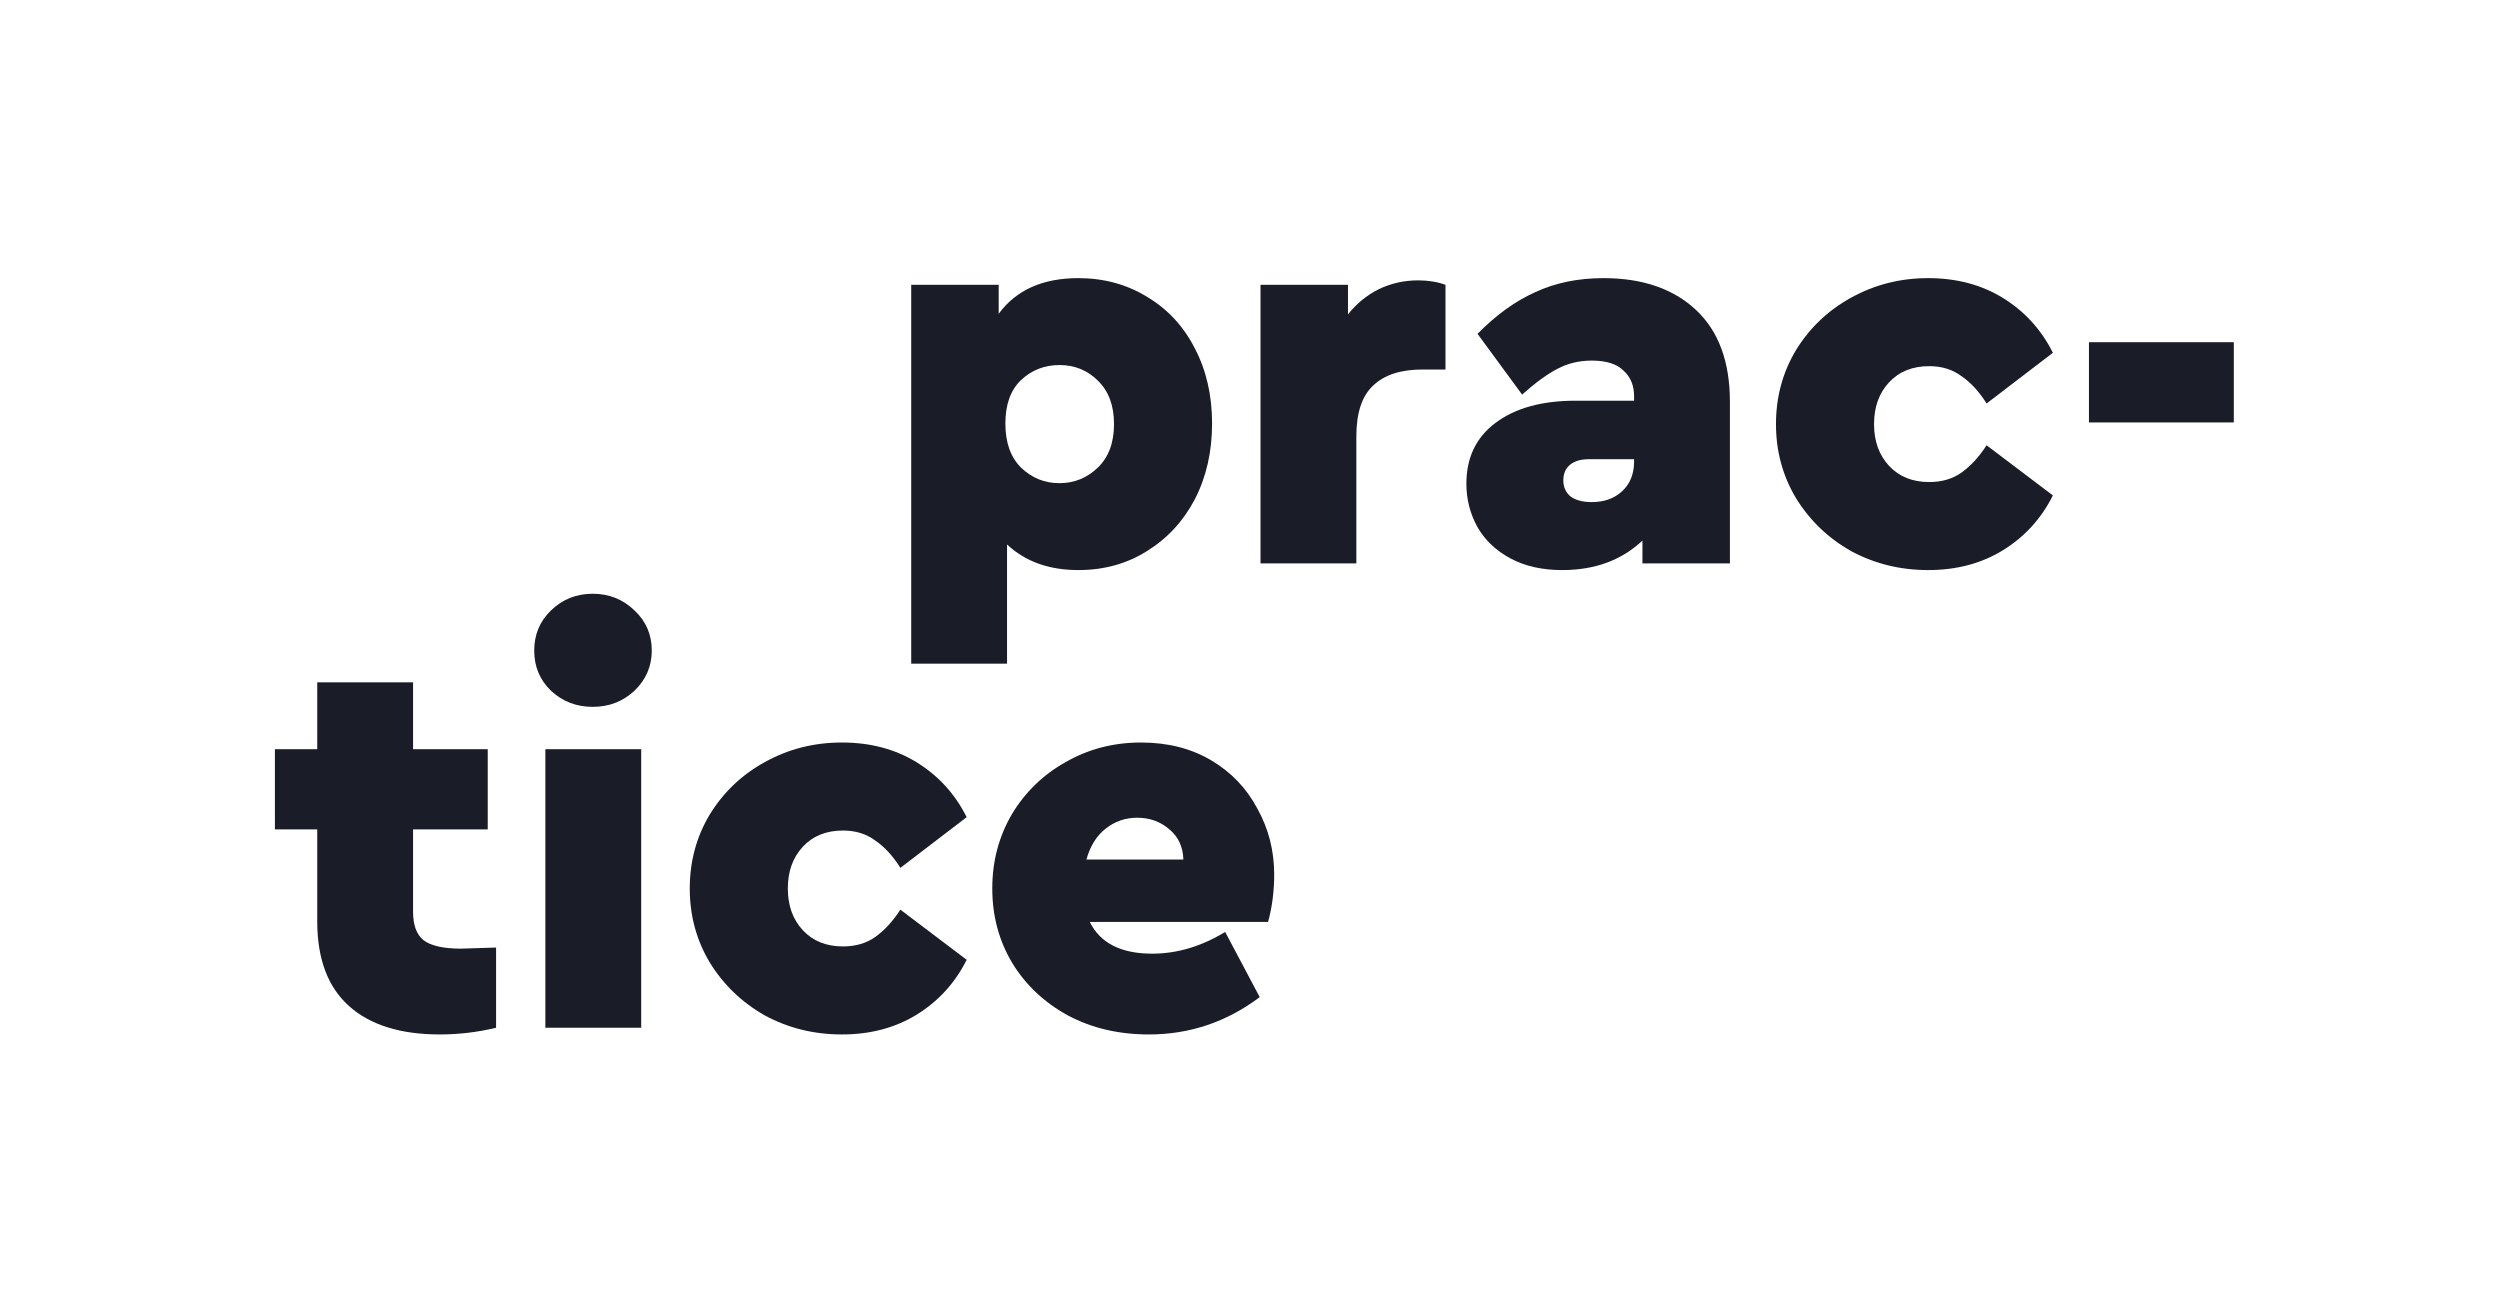 <svg width="1179" height="611" viewBox="0 0 1179 611" fill="none" xmlns="http://www.w3.org/2000/svg">
<g filter="url(#filter0_dd_804_1984)">
<path d="M231.938 392.165V430C223.18 432.102 214.334 433.153 205.401 433.153C186.833 433.153 172.557 428.687 162.573 419.753C152.589 410.82 147.596 397.507 147.596 379.816V336.462H127.628V298.627H147.596V267.097H192.789V298.627H227.997V336.462H192.789V375.349C192.789 381.655 194.453 386.122 197.781 388.749C201.284 391.377 207.152 392.69 215.385 392.69L231.938 392.165Z" fill="#1A1C28"/>
<path d="M255.179 298.627H300.372V430H255.179V298.627ZM277.513 278.658C269.805 278.658 263.237 276.118 257.807 271.038C252.552 265.958 249.924 259.652 249.924 252.12C249.924 244.588 252.552 238.282 257.807 233.202C263.237 227.947 269.805 225.32 277.513 225.32C285.22 225.32 291.789 227.947 297.219 233.202C302.649 238.282 305.364 244.588 305.364 252.12C305.364 259.477 302.649 265.783 297.219 271.038C291.789 276.118 285.22 278.658 277.513 278.658Z" fill="#1A1C28"/>
<path d="M395.008 433.153C381.871 433.153 369.784 430.176 358.749 424.22C347.889 418.089 339.218 409.769 332.737 399.259C326.431 388.749 323.278 377.101 323.278 364.314C323.278 351.526 326.431 339.878 332.737 329.368C339.218 318.858 347.889 310.625 358.749 304.67C369.784 298.539 381.871 295.474 395.008 295.474C408.496 295.474 420.319 298.627 430.479 304.933C440.639 311.238 448.433 319.822 453.864 330.682L422.597 354.592C419.093 348.987 415.152 344.695 410.773 341.717C406.569 338.564 401.489 336.988 395.534 336.988C387.651 336.988 381.345 339.528 376.616 344.607C371.886 349.687 369.522 356.256 369.522 364.314C369.522 372.371 371.886 378.94 376.616 384.02C381.345 389.099 387.651 391.639 395.534 391.639C401.489 391.639 406.569 390.15 410.773 387.173C415.152 384.02 419.093 379.728 422.597 374.298L453.864 397.945C448.433 408.805 440.639 417.389 430.479 423.694C420.319 430 408.496 433.153 395.008 433.153Z" fill="#1A1C28"/>
<path d="M596.002 380.078H511.923C516.827 390.063 526.636 395.055 541.35 395.055C553.086 395.055 564.56 391.639 575.77 384.808L592.061 415.549C576.471 427.285 559.042 433.153 539.774 433.153C525.585 433.153 512.886 430.176 501.675 424.22C490.465 418.089 481.707 409.856 475.401 399.522C469.095 389.012 465.942 377.276 465.942 364.314C465.942 351.526 469.007 339.878 475.138 329.368C481.444 318.858 489.939 310.625 500.624 304.67C511.309 298.539 523.133 295.474 536.095 295.474C548.707 295.474 559.743 298.276 569.202 303.882C578.66 309.487 585.93 317.107 591.01 326.741C596.265 336.2 598.892 346.534 598.892 357.745C598.892 365.627 597.929 373.072 596.002 380.078ZM534.256 330.945C528.651 330.945 523.659 332.696 519.28 336.2C515.076 339.528 512.098 344.345 510.346 350.651H556.064C555.889 344.695 553.699 339.966 549.495 336.462C545.292 332.784 540.212 330.945 534.256 330.945Z" fill="#1A1C28"/>
<path d="M506.538 76.474C518.625 76.474 529.485 79.451 539.119 85.407C548.753 91.188 556.197 99.245 561.452 109.58C566.883 119.915 569.598 131.738 569.598 145.051C569.598 158.363 566.883 170.275 561.452 180.784C556.022 191.119 548.49 199.264 538.856 205.22C529.397 211.176 518.625 214.153 506.538 214.153C492.7 214.153 481.49 210.125 472.906 202.067V258.295H427.714V79.627H468.965V93.29C477.198 82.079 489.722 76.474 506.538 76.474ZM497.605 173.165C504.611 173.165 510.655 170.712 515.734 165.808C520.814 160.903 523.354 154.072 523.354 145.314C523.354 136.555 520.814 129.724 515.734 124.819C510.83 119.915 504.787 117.462 497.605 117.462C490.598 117.462 484.555 119.827 479.475 124.556C474.571 129.286 472.118 136.117 472.118 145.051C472.118 153.984 474.571 160.903 479.475 165.808C484.555 170.712 490.598 173.165 497.605 173.165Z" fill="#1A1C28"/>
<path d="M679.677 79.627V119.564H668.904C658.569 119.564 650.774 122.104 645.519 127.184C640.264 132.089 637.637 140.059 637.637 151.094V211H592.444V79.627H633.696V93.552C637.725 88.472 642.542 84.531 648.147 81.729C653.927 78.926 660.146 77.525 666.802 77.525C671.531 77.525 675.823 78.225 679.677 79.627Z" fill="#1A1C28"/>
<path d="M754.168 76.474C772.56 76.474 787.099 81.466 797.784 91.45C808.469 101.435 813.811 115.886 813.811 134.804V211H772.56V200.228C762.751 209.512 750.139 214.153 734.724 214.153C725.265 214.153 717.12 212.314 710.289 208.636C703.457 204.957 698.29 200.053 694.787 193.922C691.283 187.616 689.532 180.784 689.532 173.428C689.532 161.166 694.086 151.619 703.195 144.788C712.478 137.781 725.09 134.278 741.03 134.278H768.619V132.176C768.619 127.096 766.955 123.068 763.626 120.09C760.474 116.937 755.481 115.36 748.65 115.36C742.694 115.36 737.264 116.674 732.359 119.301C727.63 121.754 722.112 125.783 715.806 131.388L694.787 102.748C703.545 93.815 712.653 87.246 722.112 83.042C731.571 78.663 742.256 76.474 754.168 76.474ZM748.65 182.098C754.43 182.098 759.16 180.434 762.838 177.106C766.692 173.603 768.619 168.873 768.619 162.918V161.867H747.336C743.482 161.867 740.505 162.742 738.403 164.494C736.301 166.246 735.25 168.698 735.25 171.851C735.25 175.004 736.388 177.544 738.665 179.471C741.118 181.222 744.446 182.098 748.65 182.098Z" fill="#1A1C28"/>
<path d="M907.267 214.153C894.13 214.153 882.044 211.176 871.008 205.22C860.148 199.089 851.477 190.769 844.996 180.259C838.69 169.749 835.537 158.101 835.537 145.314C835.537 132.526 838.69 120.878 844.996 110.368C851.477 99.858 860.148 91.625 871.008 85.67C882.044 79.539 894.13 76.474 907.267 76.474C920.755 76.474 932.579 79.627 942.738 85.933C952.898 92.239 960.693 100.822 966.123 111.682L934.856 135.592C931.352 129.987 927.411 125.695 923.032 122.717C918.828 119.564 913.748 117.988 907.793 117.988C899.91 117.988 893.604 120.528 888.875 125.607C884.146 130.687 881.781 137.256 881.781 145.314C881.781 153.371 884.146 159.94 888.875 165.02C893.604 170.099 899.91 172.639 907.793 172.639C913.748 172.639 918.828 171.15 923.032 168.173C927.411 165.02 931.352 160.728 934.856 155.298L966.123 178.945C960.693 189.805 952.898 198.389 942.738 204.694C932.579 211 920.755 214.153 907.267 214.153Z" fill="#1A1C28"/>
<path d="M983.132 106.69H1051.45V144.525H983.132V106.69Z" fill="#1A1C28"/>
</g>
<defs>
<filter id="filter0_dd_804_1984" x="0.973" y="0.481" width="1177.13" height="609.989" filterUnits="userSpaceOnUse" color-interpolation-filters="sRGB">
<feFlood flood-opacity="0" result="BackgroundImageFix"/>
<feColorMatrix in="SourceAlpha" type="matrix" values="0 0 0 0 0 0 0 0 0 0 0 0 0 0 0 0 0 0 127 0" result="hardAlpha"/>
<feOffset dy="50.662"/>
<feGaussianBlur stdDeviation="63.327"/>
<feColorMatrix type="matrix" values="0 0 0 0 0.014 0 0 0 0 0.019 0 0 0 0 0.046 0 0 0 0.6 0"/>
<feBlend mode="normal" in2="BackgroundImageFix" result="effect1_dropShadow_804_1984"/>
<feColorMatrix in="SourceAlpha" type="matrix" values="0 0 0 0 0 0 0 0 0 0 0 0 0 0 0 0 0 0 127 0" result="hardAlpha"/>
<feOffset dx="2.016" dy="4.031"/>
<feGaussianBlur stdDeviation="12.094"/>
<feComposite in2="hardAlpha" operator="out"/>
<feColorMatrix type="matrix" values="0 0 0 0 0.096 0 0 0 0 0.106 0 0 0 0 0.144 0 0 0 0.25 0"/>
<feBlend mode="normal" in2="effect1_dropShadow_804_1984" result="effect2_dropShadow_804_1984"/>
<feBlend mode="normal" in="SourceGraphic" in2="effect2_dropShadow_804_1984" result="shape"/>
</filter>
</defs>
</svg>
